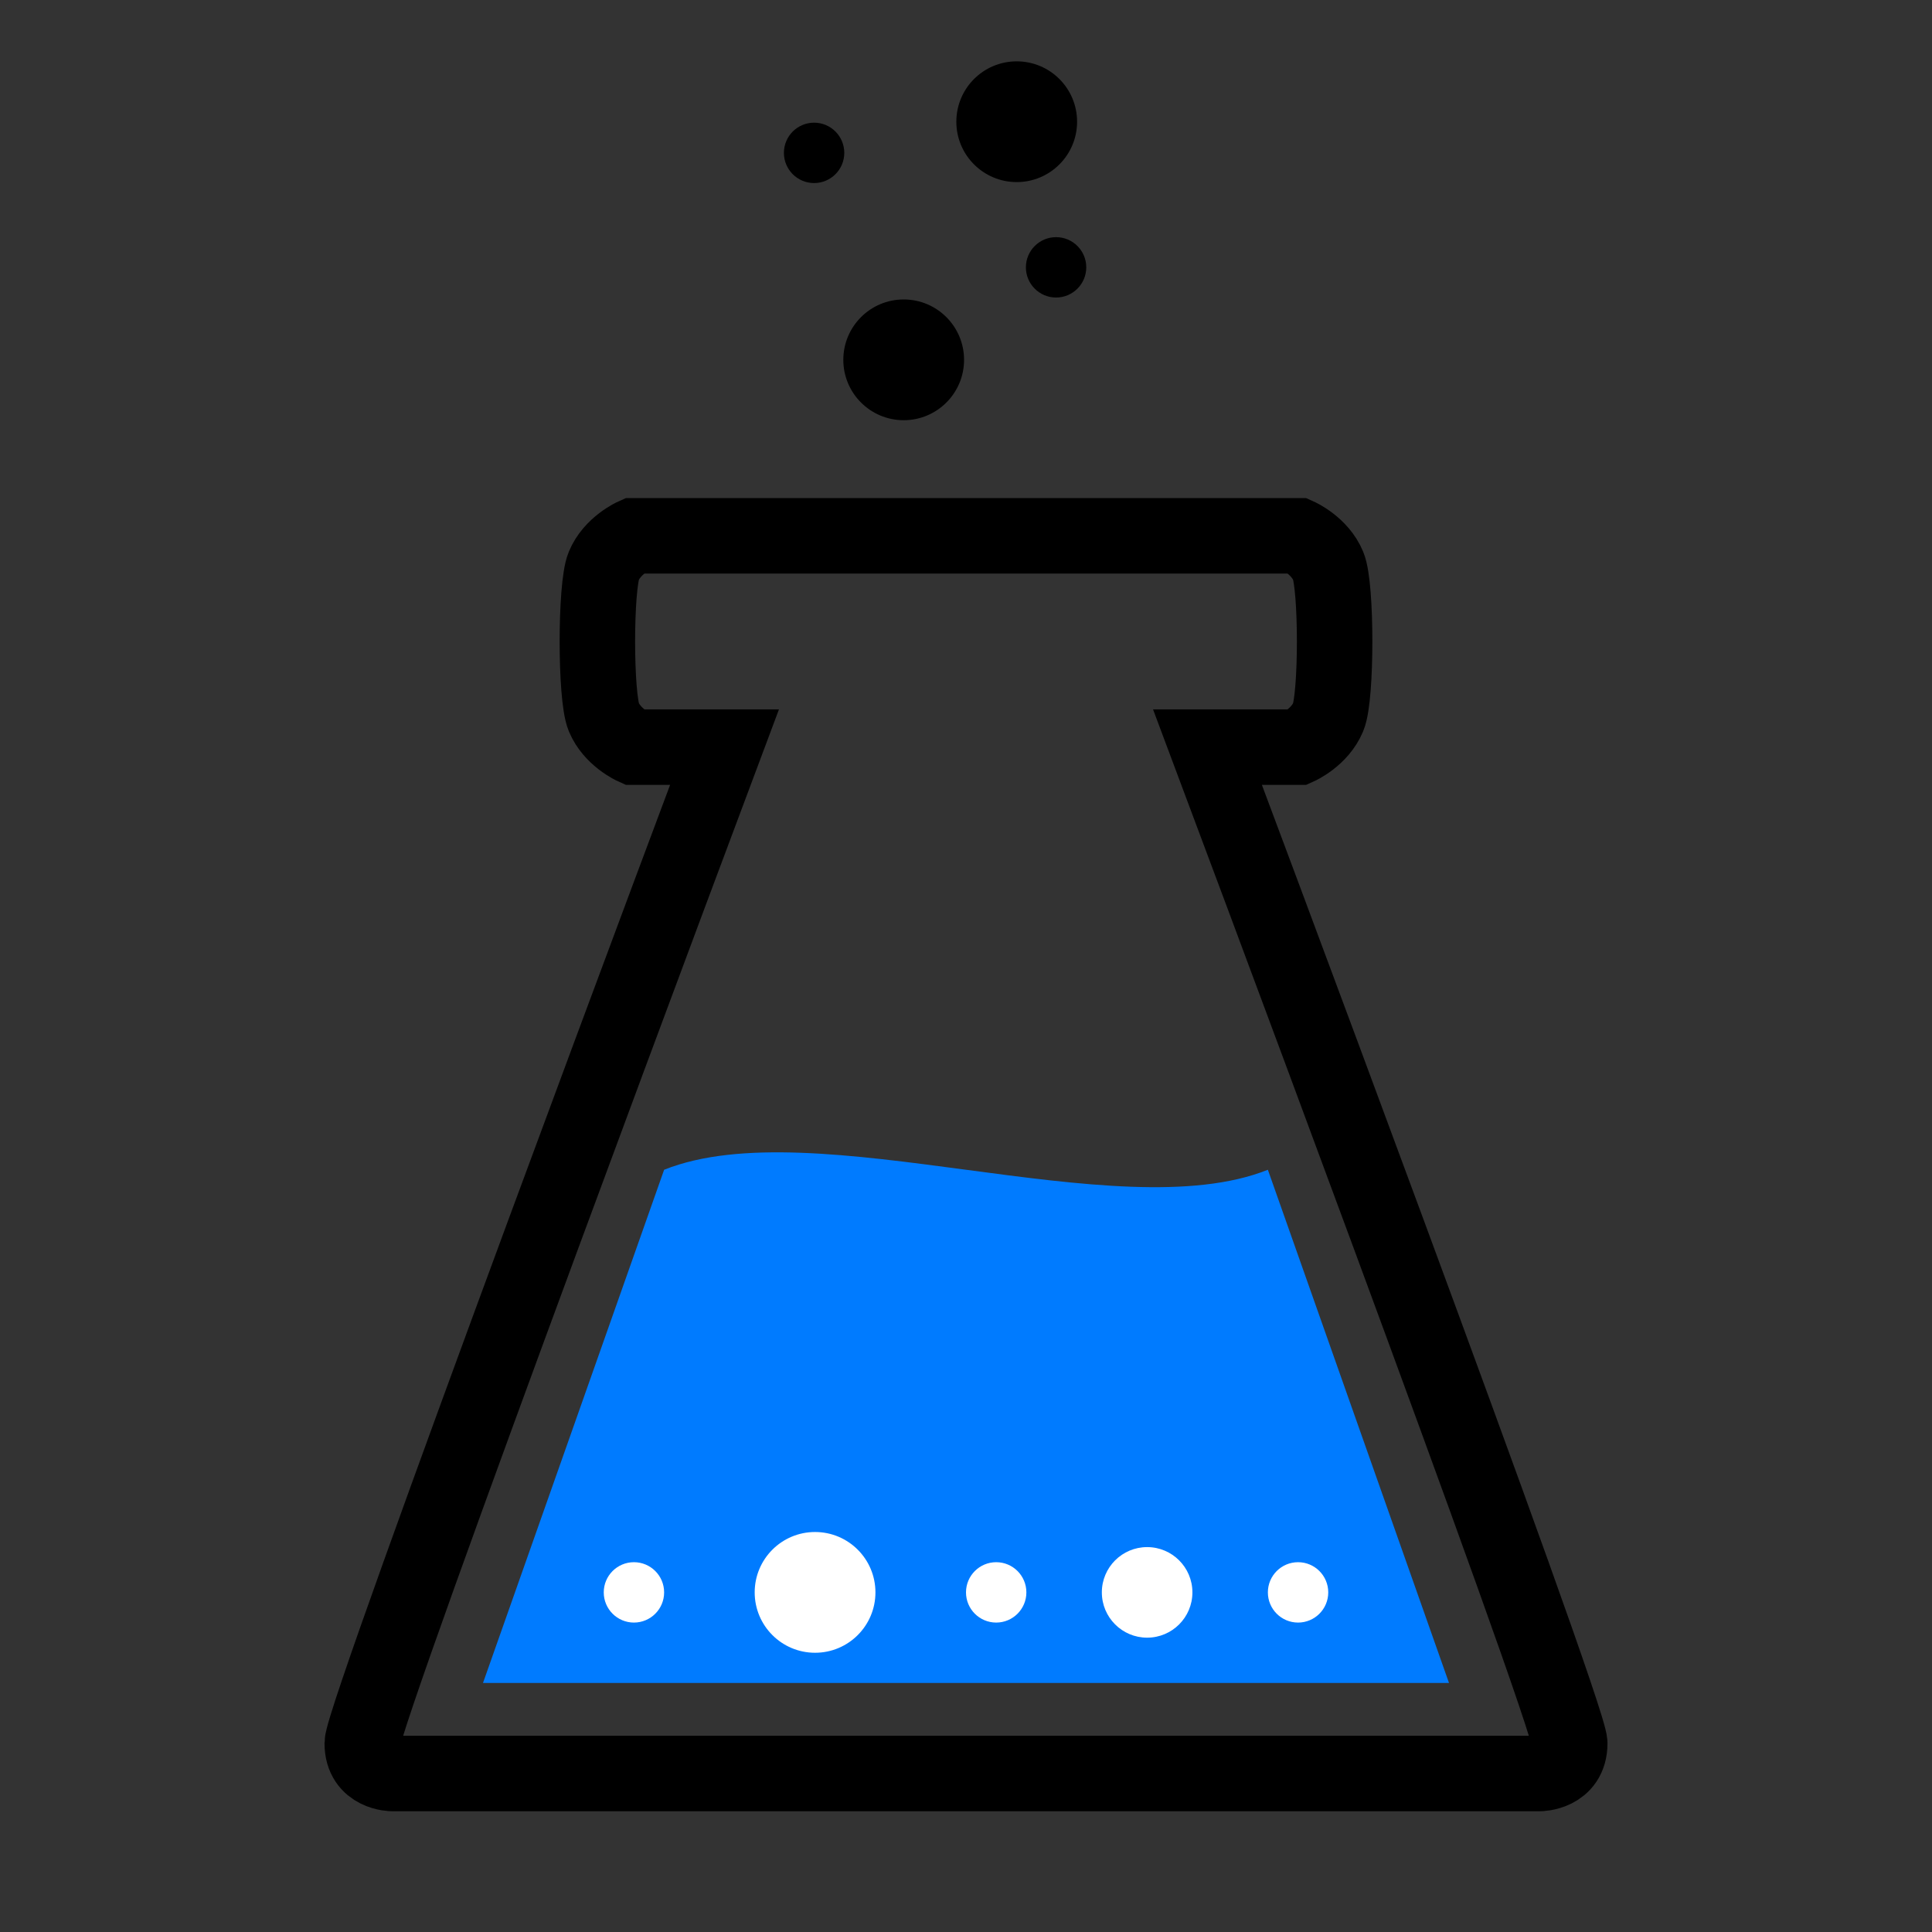 <?xml version="1.0" encoding="UTF-8" standalone="no"?>
<svg
   xmlns:dc="http://purl.org/dc/elements/1.1/"
   xmlns:cc="http://creativecommons.org/ns#"
   xmlns:rdf="http://www.w3.org/1999/02/22-rdf-syntax-ns#"
   xmlns:svg="http://www.w3.org/2000/svg"
   xmlns="http://www.w3.org/2000/svg"
   xmlns:sodipodi="http://sodipodi.sourceforge.net/DTD/sodipodi-0.dtd"
   xmlns:inkscape="http://www.inkscape.org/namespaces/inkscape"
   viewBox="0 0 256 256"
   height="256px"
   width="256px"
   version="1.1"
   id="svg1816"
   sodipodi:docname="lab.svg"
   inkscape:version="0.92.3 (2405546, 2018-03-11)">
  <rect x="0" y="0" width="256" height="256" fill="#333333" stroke="none"/>
  <defs
     id="defs1820" />
  <sodipodi:namedview
     pagecolor="#ffffff"
     bordercolor="#666666"
     borderopacity="1"
     objecttolerance="10"
     gridtolerance="10"
     guidetolerance="10"
     inkscape:pageopacity="0"
     inkscape:pageshadow="2"
     inkscape:window-width="640"
     inkscape:window-height="480"
     id="namedview1818"
     showgrid="true"
     inkscape:pagecheckerboard="true"
     inkscape:showpageshadow="false"
     inkscape:zoom="1.953125"
     inkscape:cx="128"
     inkscape:cy="168.96"
     inkscape:current-layer="svg1816">
    <inkscape:grid
       type="xygrid"
       id="grid2374" />
  </sodipodi:namedview>
  <path
     inkscape:connector-curvature="0"
     style="fill:none;stroke:#000000;stroke-width:10;stroke-linecap:butt;stroke-linejoin:miter;stroke-miterlimit:4;stroke-dasharray:none;stroke-opacity:1;paint-order:normal"
     d="m 48,230.999 c 0,4 4,4 4,4 h 152 c 0,0 4,0 4,-4 0,-4 -48,-132 -48,-132 h 12 c 0,0 2.874,-1.281 4,-4 1.126,-2.719 1.126,-17.281 0,-20 -1.126,-2.719 -4,-4 -4,-4 H 84 c 0,0 -2.874,1.281 -4,4 -1.126,2.719 -1.126,17.281 0,20 1.126,2.719 4,4 4,4 h 12 c 0,0 -48,128 -48,132 z"
     id="path2215" />
  <path
     inkscape:connector-curvature="0"
     style="fill:#007bff;fill-opacity:1;stroke:none;stroke-width:1px;stroke-linecap:butt;stroke-linejoin:miter;stroke-opacity:1"
     d="m 64,222.999 h 128 l -24,-68 c -20,8 -60,-8 -80,0 z"
     id="path2217" />
  <circle
     style="opacity:0.998;fill:#ffffff;fill-opacity:1;stroke:none;stroke-width:3.78;stroke-linecap:butt;stroke-linejoin:miter;stroke-miterlimit:4;stroke-dasharray:none;stroke-opacity:1;paint-order:normal"
     id="path2229"
     cx="84"
     cy="210.999"
     r="4" />
  <circle
     style="opacity:0.998;fill:#ffffff;fill-opacity:1;stroke:none;stroke-width:3.78;stroke-linecap:butt;stroke-linejoin:miter;stroke-miterlimit:4;stroke-dasharray:none;stroke-opacity:1;paint-order:normal"
     id="path2231"
     cx="108"
     cy="210.999"
     r="8" />
  <circle
     style="opacity:0.998;fill:#ffffff;fill-opacity:1;stroke:none;stroke-width:3.78;stroke-linecap:butt;stroke-linejoin:miter;stroke-miterlimit:4;stroke-dasharray:none;stroke-opacity:1;paint-order:normal"
     id="path2233"
     cx="132"
     cy="210.999"
     r="4" />
  <circle
     style="opacity:0.998;fill:#ffffff;fill-opacity:1;stroke:none;stroke-width:3.78;stroke-linecap:butt;stroke-linejoin:miter;stroke-miterlimit:4;stroke-dasharray:none;stroke-opacity:1;paint-order:normal"
     id="path2235"
     cx="152"
     cy="210.999"
     r="6" />
  <circle
     style="opacity:0.998;fill:#ffffff;fill-opacity:1;stroke:none;stroke-width:3.78;stroke-linecap:butt;stroke-linejoin:miter;stroke-miterlimit:4;stroke-dasharray:none;stroke-opacity:1;paint-order:normal"
     id="path2239"
     cx="172"
     cy="210.999"
     r="4" />
  <circle
     style="opacity:1;fill:#000000;fill-opacity:1;stroke:none;stroke-width:10;stroke-linecap:butt;stroke-linejoin:miter;stroke-miterlimit:4;stroke-dasharray:none;stroke-opacity:1;paint-order:normal"
     id="path2376"
     cx="119.744"
     cy="47.68"
     r="8" />
  <circle
     style="opacity:1;fill:#000000;fill-opacity:1;stroke:none;stroke-width:10;stroke-linecap:butt;stroke-linejoin:miter;stroke-miterlimit:4;stroke-dasharray:none;stroke-opacity:1;paint-order:normal"
     id="path2382"
     cx="107.872"
     cy="20.256"
     r="4" />
  <circle
     style="opacity:1;fill:#000000;fill-opacity:1;stroke:none;stroke-width:10;stroke-linecap:butt;stroke-linejoin:miter;stroke-miterlimit:4;stroke-dasharray:none;stroke-opacity:1;paint-order:normal"
     id="path2382-7"
     cx="139.936"
     cy="35.424"
     r="4" />
  <circle
     style="opacity:1;fill:#000000;fill-opacity:1;stroke:none;stroke-width:10;stroke-linecap:butt;stroke-linejoin:miter;stroke-miterlimit:4;stroke-dasharray:none;stroke-opacity:1;paint-order:normal"
     id="path2376-5"
     cx="134.72"
     cy="16.128"
     r="8" />
</svg>
